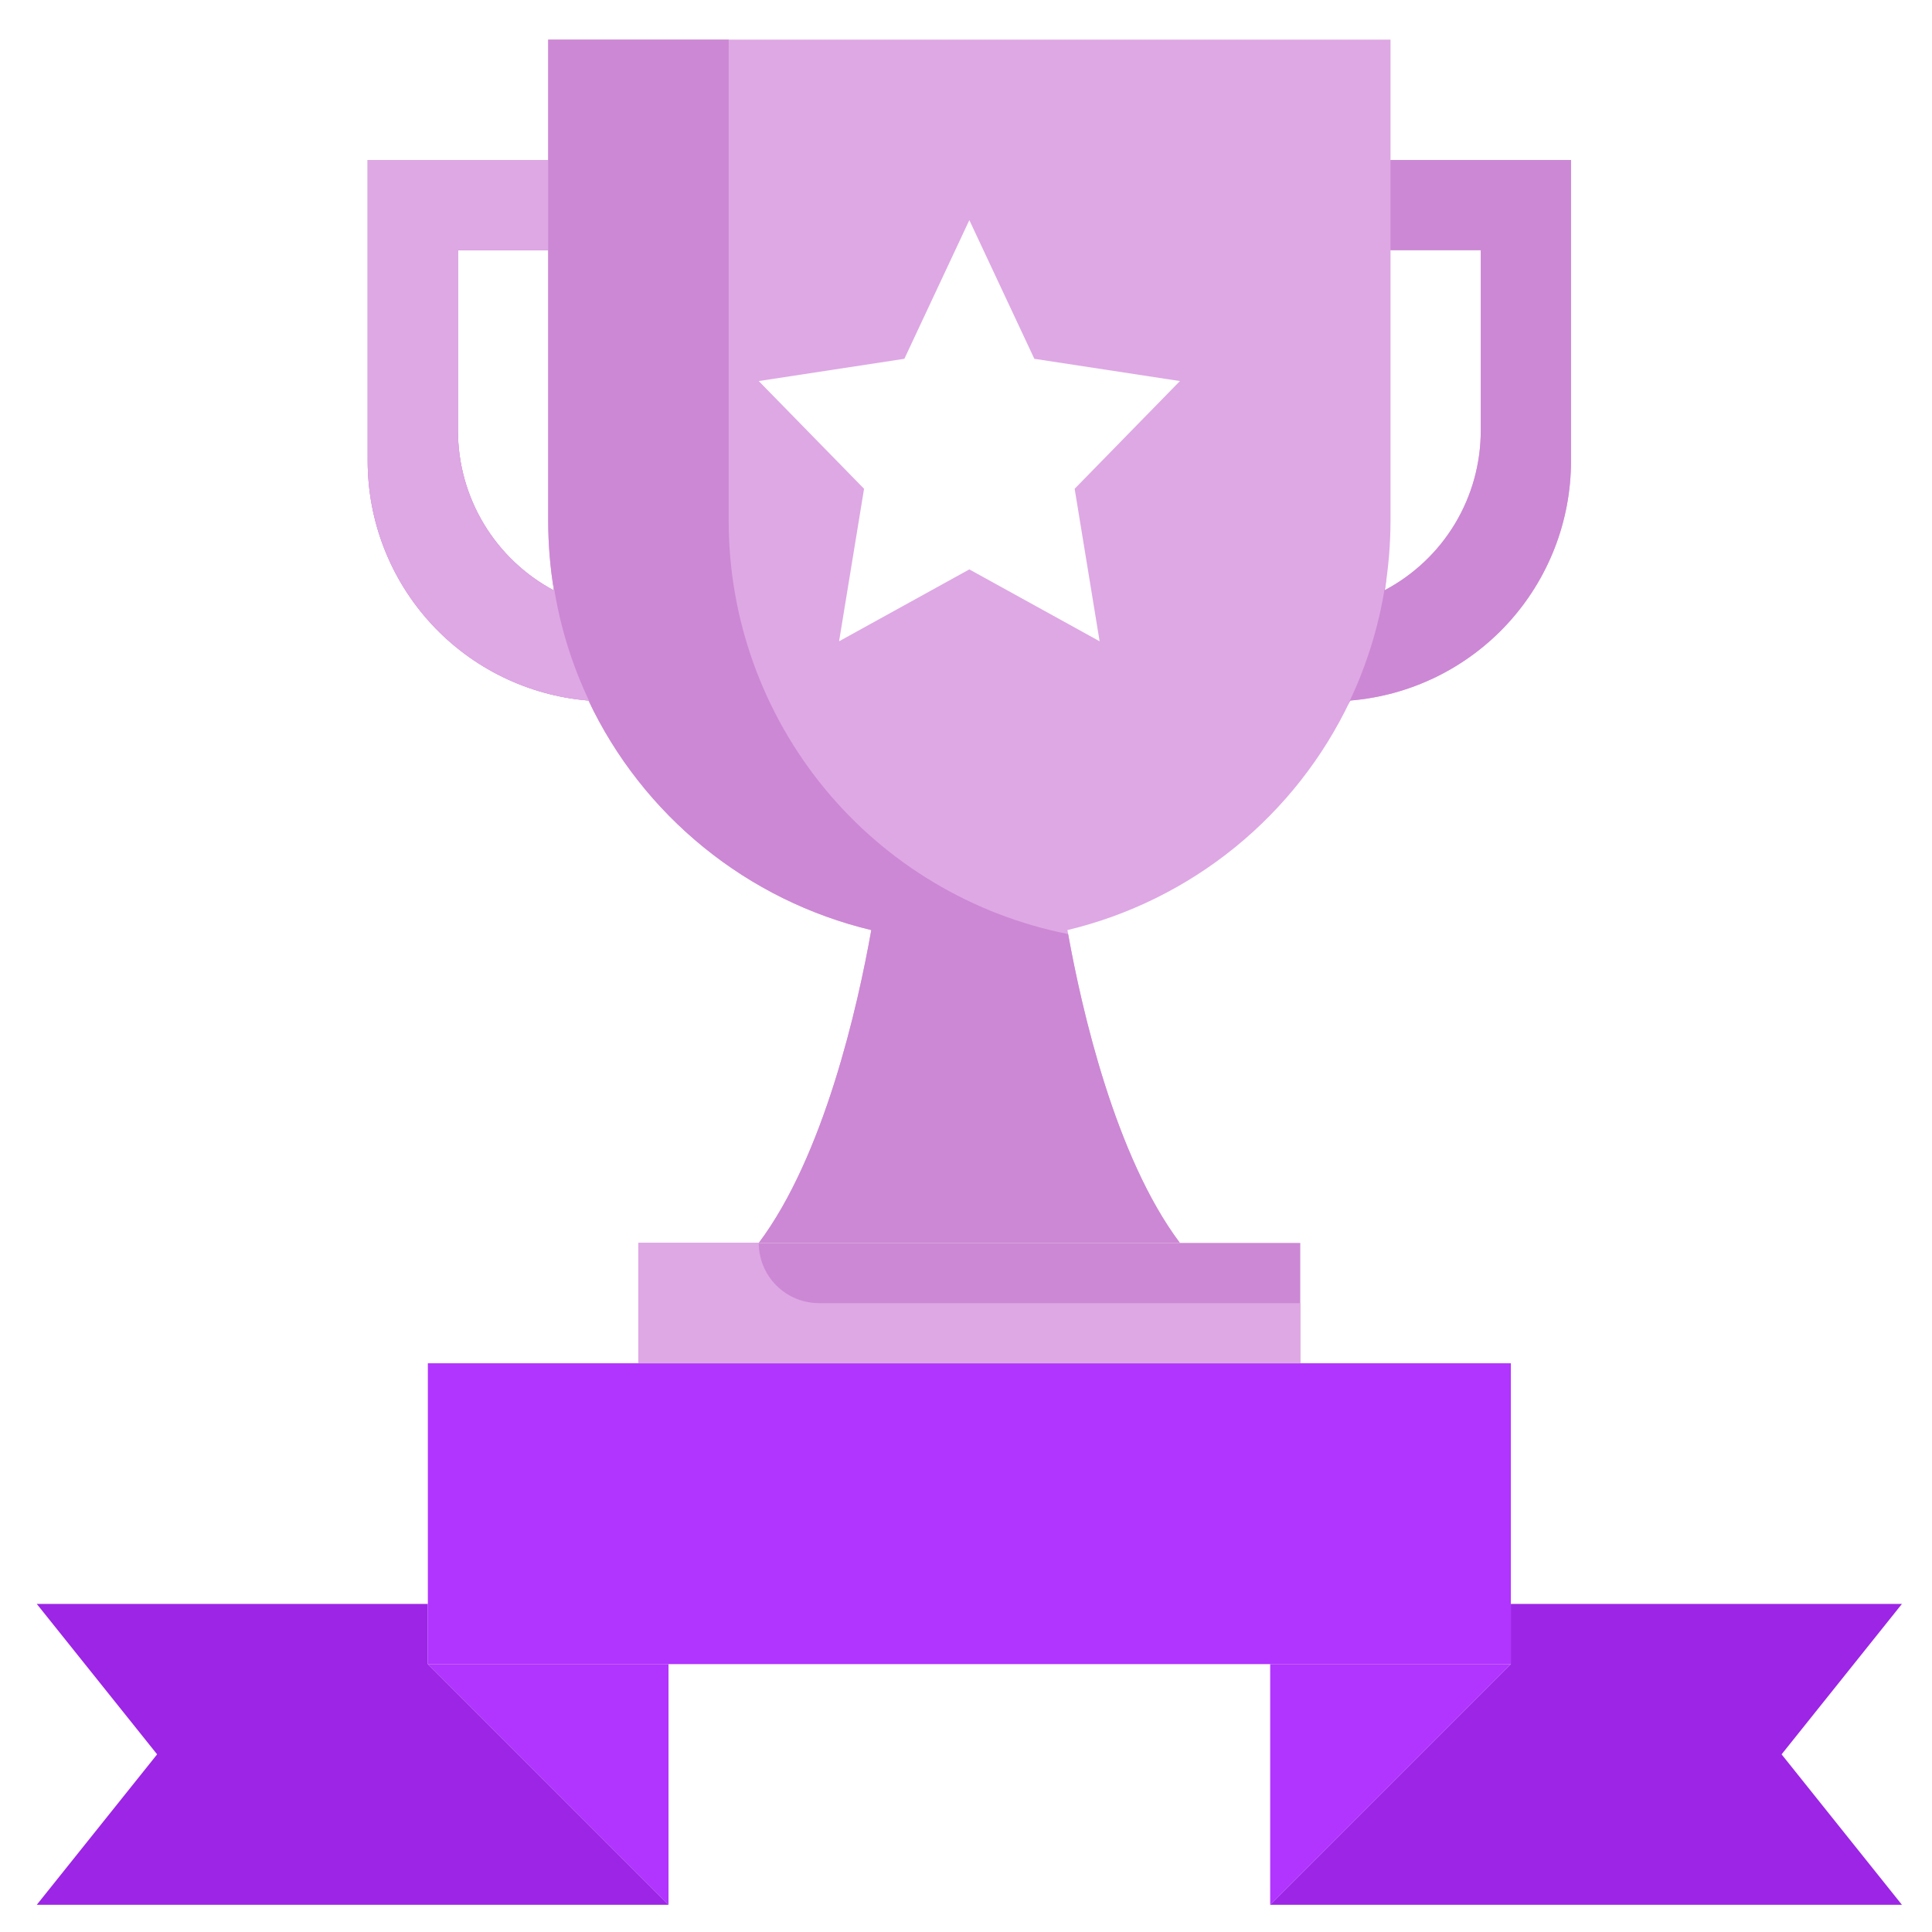 <svg xmlns="http://www.w3.org/2000/svg" width="81" height="81" viewBox="0 0 81 81" fill="none">
<path d="M63.343 69.769L53.253 79.859V69.769H63.343ZM28.028 69.769V79.859L17.938 69.769H28.028Z" fill="#B134FF"/>
<path d="M17.938 69.769L28.028 79.859H1.542L6.587 73.552L1.542 67.246H17.938V69.769ZM79.739 67.246L74.694 73.552L79.739 79.859H53.253L63.343 69.769V67.246H79.739Z" fill="#9C25E6"/>
<path d="M63.343 69.769H17.938V57.156H63.343V69.769Z" fill="#B134FF"/>
<path d="M54.514 52.111V57.156H26.767V52.111H54.514Z" fill="#CC88D4"/>
<path d="M62.081 18.057V10.49H58.298V21.841C58.295 22.813 58.215 23.783 58.058 24.742C59.273 24.099 60.29 23.137 60.999 21.959C61.708 20.781 62.082 19.432 62.081 18.057ZM19.199 10.49V18.057C19.2 19.434 19.574 20.784 20.283 21.963C20.992 23.143 22.008 24.108 23.222 24.755C23.065 23.791 22.985 22.817 22.983 21.841V10.49H19.199ZM22.983 6.706V1.661H58.298V6.706H65.865V19.319C65.867 21.851 64.916 24.291 63.2 26.153C61.485 28.016 59.131 29.165 56.608 29.371C55.477 31.759 53.825 33.864 51.773 35.529C49.721 37.195 47.322 38.379 44.752 38.994C45.319 42.198 46.732 48.466 49.469 52.111H31.811C34.548 48.466 35.961 42.198 36.529 38.994C33.959 38.379 31.559 37.195 29.508 35.529C27.456 33.864 25.803 31.759 24.673 29.371C22.149 29.165 19.796 28.016 18.08 26.153C16.365 24.291 15.414 21.851 15.415 19.319V6.706H22.983ZM45.055 20.492L49.469 15.976L43.365 15.043L40.64 9.229L37.916 15.043L31.811 15.976L36.226 20.492L35.179 26.886L40.64 23.872L46.102 26.886L45.055 20.492Z" fill="#DEA8E4"/>
<path d="M30.55 21.841V1.661H22.983V6.706H15.415V19.319C15.414 21.851 16.365 24.291 18.08 26.153C19.796 28.016 22.149 29.165 24.673 29.371C25.803 31.759 27.456 33.864 29.508 35.529C31.559 37.195 33.959 38.379 36.529 38.994C35.961 42.198 34.548 48.466 31.811 52.111H49.469C46.776 48.526 45.369 42.408 44.782 39.161C40.772 38.367 37.161 36.208 34.565 33.049C31.97 29.89 30.551 25.929 30.55 21.841ZM19.199 18.057V10.49H22.983V21.841C22.985 22.817 23.065 23.791 23.222 24.755C22.008 24.108 20.992 23.143 20.283 21.963C19.574 20.784 19.2 19.434 19.199 18.057ZM58.298 6.706V10.49H62.081V18.057C62.082 19.432 61.708 20.781 60.999 21.959C60.29 23.137 59.273 24.099 58.058 24.742C58.092 24.531 58.11 24.316 58.136 24.102C57.892 26.011 57.334 27.867 56.487 29.594C56.525 29.517 56.571 29.448 56.613 29.371C59.136 29.163 61.488 28.014 63.202 26.152C64.916 24.289 65.867 21.85 65.865 19.319V6.706H58.298Z" fill="#CC88D4"/>
<path d="M23.222 24.755C22.008 24.108 20.992 23.143 20.283 21.963C19.574 20.784 19.2 19.433 19.199 18.057V10.49H22.983V6.706H15.415V19.319C15.414 21.851 16.365 24.291 18.08 26.153C19.796 28.016 22.149 29.165 24.673 29.371C24.709 29.448 24.756 29.517 24.799 29.594C23.945 27.854 23.385 25.985 23.143 24.062C23.166 24.293 23.186 24.526 23.222 24.755Z" fill="#DEA8E4"/>
<path d="M26.767 52.111V57.156H54.514V54.634H34.334C33.665 54.634 33.023 54.368 32.55 53.895C32.077 53.422 31.811 52.78 31.811 52.111H26.767Z" fill="#DEA8E4"/>
</svg>